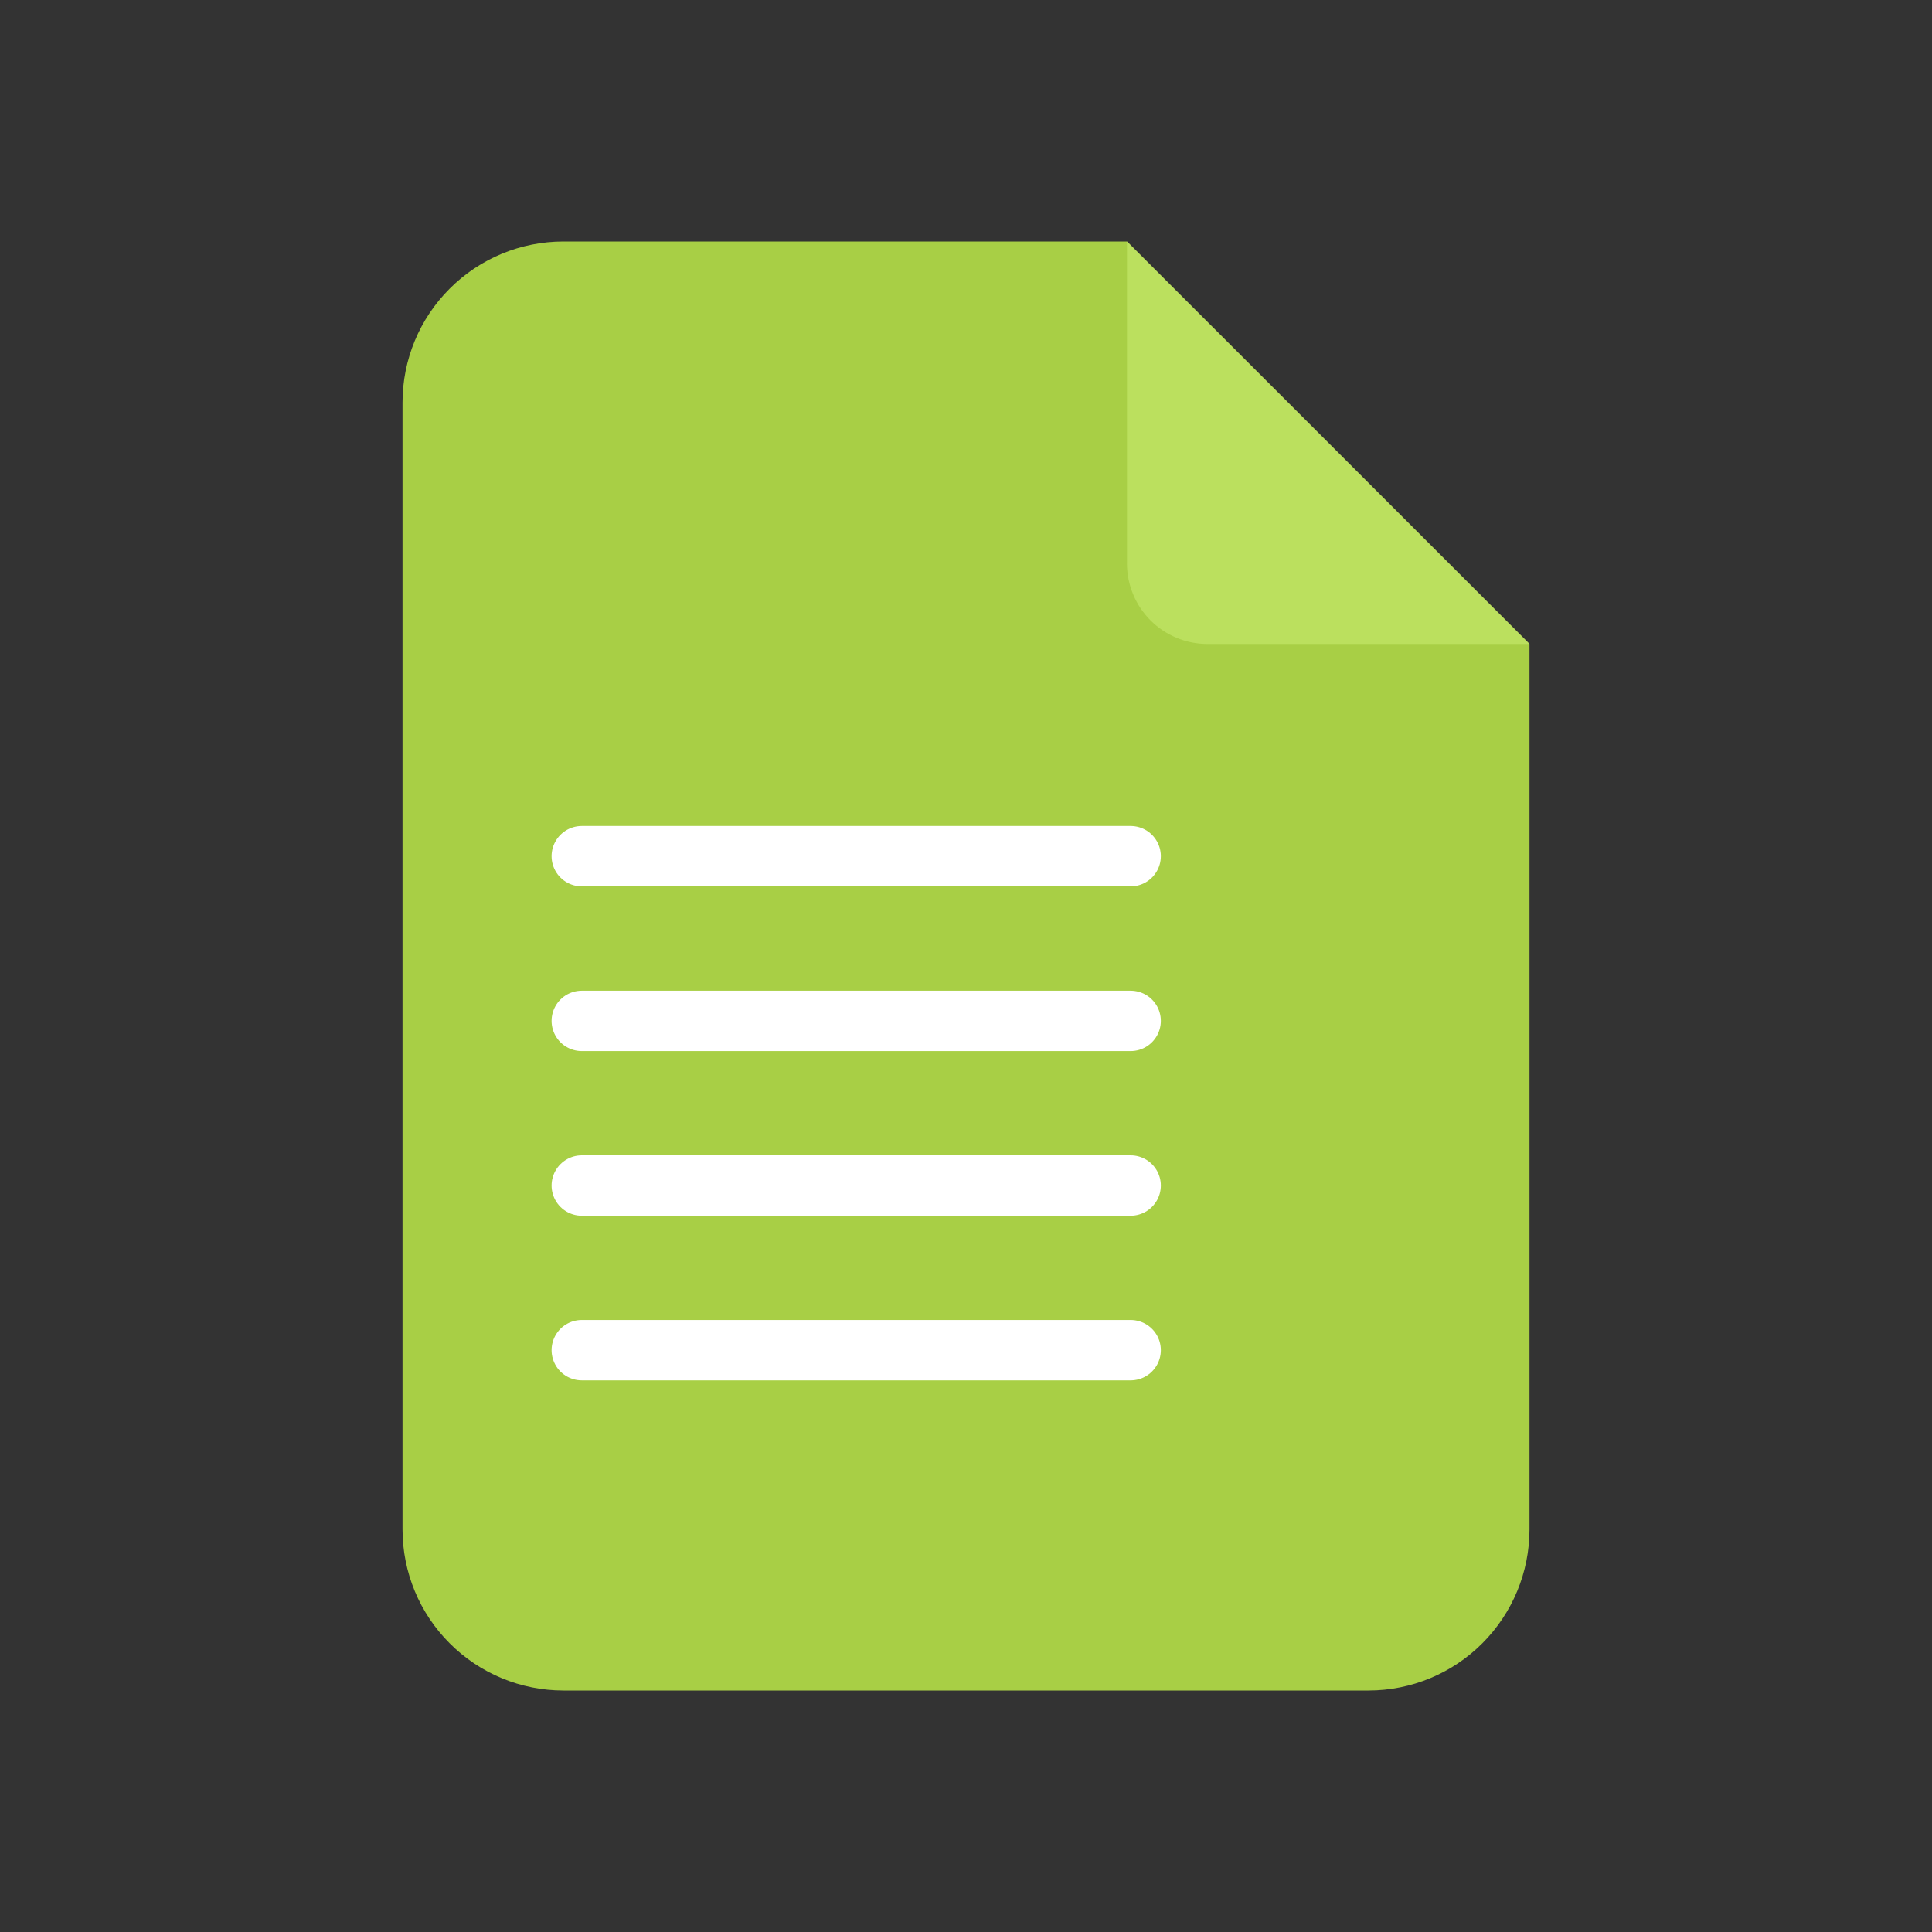 <svg width="32" height="32" viewBox="0 0 32 32" fill="none" xmlns="http://www.w3.org/2000/svg">
<rect x="0" y="0" width="32" height="32" fill="#333333" stroke="none"/>
<g clip-path="url(#clip0_73_9956)">
<path d="M22.666 28H9.333C8.626 28 7.948 27.719 7.448 27.218C6.947 26.718 6.667 26.04 6.667 25.333V6.666C6.667 5.959 6.947 5.281 7.448 4.781C7.948 4.28 8.626 4 9.333 4H18.666L25.333 10.666V25.333C25.333 26.04 25.052 26.718 24.552 27.218C24.052 27.719 23.374 28 22.666 28Z" fill="#A8CF45"/>
<path d="M9.636 14.181H18.727" stroke="white" stroke-linecap="round"/>
<path d="M9.636 16.909H18.727" stroke="white" stroke-linecap="round"/>
<path d="M9.636 19.636H18.727" stroke="white" stroke-linecap="round"/>
<path d="M9.636 22.363H18.727" stroke="white" stroke-linecap="round"/>
<path d="M18.666 4V9.333C18.666 9.686 18.807 10.026 19.057 10.276C19.307 10.526 19.646 10.666 20 10.666H25.333" fill="#BBE05E"/>
</g>
<defs>
<clipPath id="clip0_73_9956">
<rect width="32" height="32" fill="white" transform="translate(0 -0)"/>
</clipPath>
</defs>
</svg>
